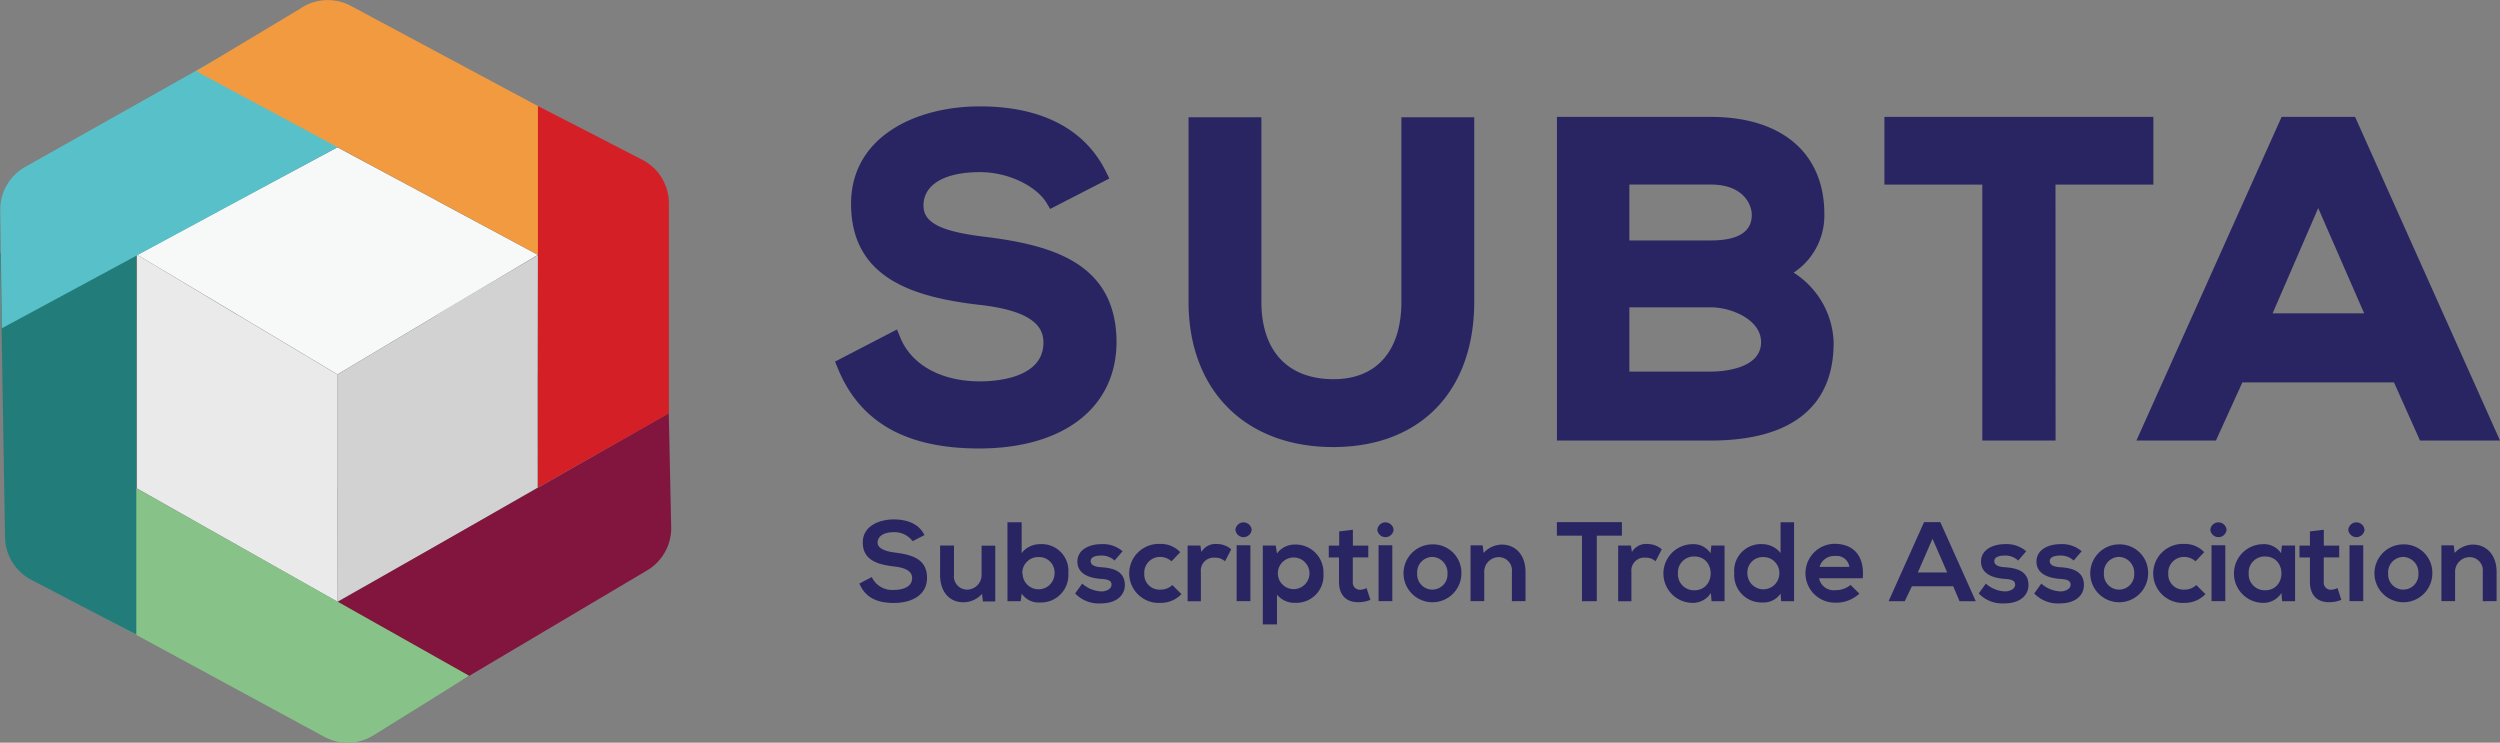 <svg xmlns="http://www.w3.org/2000/svg" viewBox="0 0 352.47 104.71"><rect x="0" y="0" width="352.47" height="104.71" fill="#808080" stroke="none"/><defs><style>.cls-10{fill:#292562}</style></defs><path d="M61.71 28.35l-14.14-7.57-14.12 7.56-14.08 7.59 14.09 8.41 14.12 8.44 14.13-8.44 14.11-8.41-14.1-7.56" fill="#f7f8f8"/><path d="M33.45 60.41l-14.14 8.44 13.89 7.86.25-16.3zm14.12 8.41V52.81l-14.12-8.44v.02l.02.02-.02-.02-14.13-8.48-.01 16.92v16.01l14.02 7.88-.06.03 14.3 8.08-.02-16.05.02.04z" fill="#eaeaea"/><path d="M75.84 35.98L61.66 44.3v.1l-14.08 8.41h-.01v16.01l.04-.01-.03.02h-.01v16l14.42-8.14 13.8-7.94-.01-16h.01l.05-16.77z" fill="#d2d2d2"/><path d="M56.67 100.91l-9.15-16 46.77-26.66.34 16.06a6.93 6.93 0 01-3.5 6.17z" fill="#82153d"/><path d="M10.36 84.71l8.89-15.86 46.9 26.43-13.51 8.4a6.94 6.94 0 01-7.07.12z" fill="#87c388"/><path d="M.04 35.64h19.18v53.84l-14.74-7.7a6.89 6.89 0 01-3.77-6.1z" fill="#227d7a"/><path d="M38.48 3.87l9.15 16.86L.26 46.28.04 29.71a6.89 6.89 0 013.57-6.21z" fill="#58c0c9"/><path d="M84.82 19.76l-8.78 16.27-48.4-26 14.64-8.78a6.89 6.89 0 017.15-.44z" fill="#f29a3f"/><path d="M94.31 58.27L75.84 68.73V14.94l14.84 7.65a6.92 6.92 0 013.63 6.09z" fill="#d51f27"/><path class="cls-10" d="M148.38 28.03c-1.49-2.49-5.59-4.85-10.32-4.85-6.09 0-9 2.55-9 5.78 0 3.79 4.48 4.85 9.7 5.47 9.07 1.12 17.52 3.48 17.52 13.86 0 9.7-8.58 13.86-18.27 13.86-8.89 0-15.72-2.73-19-10.69l6.84-3.54c1.93 4.79 7 6.9 12.24 6.9s10-1.8 10-6.53c0-4.1-4.29-5.78-10.07-6.4-8.89-1.06-17.09-3.42-17.09-13.17 0-9 8.82-12.62 16.84-12.68 6.77 0 13.8 1.93 17.09 8.64z"/><path class="cls-10" d="M138.04 63.23c-10.31 0-16.84-3.71-19.94-11.35l-.37-.9 8.74-4.53.44 1.09c1.57 3.9 5.78 6.23 11.26 6.23 2.1 0 8.94-.39 8.94-5.46 0-1.87-.95-4.46-9.12-5.34-8.93-1.06-18-3.58-18-14.23 0-9.4 9-13.67 17.9-13.74s15.09 3.19 18.05 9.23l.46.94-8.34 4.29-.51-.86c-1.26-2.1-5-4.33-9.4-4.33-5 0-7.95 1.76-7.95 4.72 0 2.42 2.46 3.66 8.76 4.41 9.59 1.18 18.46 3.81 18.46 14.92-.09 9.19-7.5 14.91-19.38 14.91zm-17.62-11.27c2.9 6.23 8.52 9.14 17.58 9.14 8.32 0 17.21-3.36 17.21-12.79 0-8.93-6.63-11.57-16.59-12.8-3.71-.44-10.63-1.27-10.63-6.52 0-3.31 2.65-6.84 10.08-6.84a14.12 14.12 0 0110.65 4.54l4.74-2.44c-2.78-4.73-8-7.12-15.64-7.12-7.86.05-15.78 3.66-15.78 11.6 0 8.46 6.46 11 16.15 12.12 2.71.29 11 1.18 11 7.46 0 4.68-4.24 7.59-11.07 7.59-5.89 0-10.56-2.41-12.74-6.51zm86.37-34.35v24.92c0 12.86-7.89 19.45-18.83 19.45-10.44 0-19.33-6.34-19.33-19.45V17.61h8.14v24.92c0 7.83 4.48 12 11.25 12s10.63-4.54 10.63-12V17.61zm-18.83 45.42c-12.39 0-20.39-8-20.39-20.5v-26h10.27v26c0 6.95 3.71 10.93 10.18 10.93 6.08 0 9.56-4 9.56-10.93v-26h10.27v26c0 12.65-7.62 20.5-19.89 20.5zM169.7 18.67v23.86c0 13.56 9.43 18.39 18.26 18.39 11.12 0 17.76-6.87 17.76-18.39V18.67h-6v23.86c0 8.18-4.37 13.06-11.69 13.06-7.59 0-12.31-5-12.31-13.06V18.67zm86.49 11.49a8.85 8.85 0 01-5.65 8.39c5.1 1.55 7 7 7 9.7 0 9.69-7.27 12.8-16.28 12.8h-20.68v-43.5h20.63c8.58 0 14.98 3.85 14.98 12.61zm-27.53 4.87h12.55c5.16 0 6.84-2.18 6.84-4.66 0-2-1.62-5.34-6.84-5.34h-12.55zm0 18.4h12.55c3.36 0 8.14-1.12 8.14-5.22 0-3.91-4.79-6-8.14-6h-12.55zm12.55 8.68h-21.7V16.48h21.7c10 0 16 5.11 16 13.68a9.64 9.64 0 01-4.33 8.28 12.09 12.09 0 015.64 9.81c.04 9.07-5.96 13.86-17.31 13.86zm-19.57-2.08h19.57c10.1 0 15.22-3.95 15.22-11.74 0-2.21-1.52-7.25-6.21-8.68l-2.72-.83 2.6-1.16a7.73 7.73 0 005-7.42c0-10.05-8.72-11.55-13.91-11.55h-19.55zm19.57-5.51h-13.62V41.15h13.62c3.86 0 9.21 2.44 9.21 7s-4.96 6.32-9.21 6.32zm-11.49-2.13h11.49c1.18 0 7.08-.2 7.08-4.16 0-3.16-4.18-4.9-7.08-4.9h-11.49zm11.49-16.36h-13.62V23.94h13.62c5.8 0 7.9 3.83 7.9 6.41 0 1.68-.77 5.68-7.9 5.68zm-11.49-2.13h11.49c3.83 0 5.77-1.21 5.77-3.6 0-1.48-1.21-4.28-5.77-4.28h-11.49zm50.82-8.87h-13.8v-7.48h35.8v7.48h-13.8v36h-8.2zm9.27 37.08h-10.33V26.03h-13.8v-9.55h37.92v9.55h-13.8zm-8.2-2.08h6.07v-36h13.8v-5.42h-33.67v5.33h13.8zm56.6-7.18h-22.75l-3.72 8.18h-8.89l19.51-43.5h8.95l19.52 43.5h-8.95zm-11.37-26.17l-8.08 18.52h16.16zm25.63 35.43h-11.28l-3.67-8.2h-21.37l-3.73 8.2h-11.21l20.47-45.63h10.36zm-9.9-2.08h6.61l-18.56-41.42h-7.58l-18.55 41.42h6.55l3.73-8.2h24.12zm-6-13.72h-19.44l9.71-22.28zm-16.16-2.13h12.91l-6.48-14.84zM128.67 76.3a3.19 3.19 0 00-2.63-1.27c-1.56 0-2.31.65-2.31 1.48s1.15 1.24 2.48 1.4c2.33.29 4.49.89 4.49 3.55 0 2.48-2.2 3.55-4.68 3.55-2.28 0-4-.7-4.86-2.74l1.75-.91a3.18 3.18 0 003.13 1.81c1.32 0 2.56-.46 2.56-1.67 0-1.05-1.1-1.48-2.58-1.64-2.28-.27-4.38-.88-4.38-3.38 0-2.29 2.26-3.23 4.32-3.25 1.74 0 3.54.49 4.38 2.21zm5.83.61v4.12a1.87 1.87 0 001.89 2.1 2.07 2.07 0 002-2.2v-4h1.93v7.87h-1.74l-.13-1.07a3.5 3.5 0 01-2.66 1.18c-1.88 0-3.25-1.42-3.25-3.85v-4.15zm9.54-3.28v4.35a3.25 3.25 0 012.58-1.26 3.76 3.76 0 014 4.11 3.85 3.85 0 01-4 4.11 2.86 2.86 0 01-2.58-1.26l-.13 1.08h-1.87V73.63zm.13 7.2a2.255 2.255 0 104.51 0 2.17 2.17 0 00-2.23-2.29 2.24 2.24 0 00-2.32 2.29zm12.97-1.8a2.65 2.65 0 00-1.94-.7c-.92 0-1.43.29-1.43.78s.46.8 1.46.86c1.48.1 3.36.43 3.36 2.52 0 1.39-1.13 2.58-3.38 2.58a4.59 4.59 0 01-3.63-1.4l1-1.39a4.31 4.31 0 002.71 1.1c.73 0 1.42-.37 1.42-.94s-.45-.77-1.56-.83c-1.48-.11-3.25-.65-3.25-2.44s1.88-2.45 3.31-2.45a4.22 4.22 0 013.06 1zm9.43 4.73a4 4 0 01-3 1.24 4.16 4.16 0 110-8.31 3.73 3.73 0 012.83 1.16l-1.23 1.29a2.38 2.38 0 00-1.58-.62 2.21 2.21 0 00-2.26 2.32 2.14 2.14 0 002.23 2.29 2.36 2.36 0 001.72-.65zm2.67-6.85l.14.91a2.31 2.31 0 012.21-1.12 3 3 0 012 .75l-.88 1.69a1.94 1.94 0 00-1.4-.51 1.81 1.81 0 00-2 2v4.14h-1.87v-7.86zm7.23-2.22a1.15 1.15 0 01-2.29 0 1.15 1.15 0 012.29 0zm-2.12 2.18v7.88h1.94v-7.87zm3.69 11.16V76.91h1.82l.18 1.12a3.12 3.12 0 012.55-1.26 3.93 3.93 0 014 4.11 3.83 3.83 0 01-4 4.11 3.16 3.16 0 01-2.55-1.15v4.19zm6.58-7.2a2.23 2.23 0 10-4.46 0 2.23 2.23 0 104.46 0zm6.12-6.14v2.23h2.17v1.67h-2.18v3.44a1 1 0 001 1.12 2.24 2.24 0 00.94-.24l.54 1.66a4.33 4.33 0 01-1.61.33c-1.7.06-2.82-.91-2.82-2.87V78.6h-1.44v-1.68h1.47v-2zm5.74 0a1.15 1.15 0 01-2.29 0 1.15 1.15 0 012.29 0zm-2.12 2.18v7.88h1.94v-7.87zm11.68 3.97a4.08 4.08 0 11-4.11-4.09 4 4 0 014.11 4.09zm-6.23 0a2.14 2.14 0 104.27 0 2.22 2.22 0 00-2.13-2.32 2.16 2.16 0 00-2.14 2.32zm13.35 3.92v-4.11a1.87 1.87 0 00-1.9-2.1 2.07 2.07 0 00-2 2.2v4h-1.93v-7.86h1.71l.13 1.07a3.54 3.54 0 012.58-1.18c1.85 0 3.33 1.39 3.33 3.85v4.12zm9.88-9.24h-3.54v-1.91h9.17v1.91h-3.54v9.24h-2.09zm6.9 1.39l.14.91a2.31 2.31 0 012.21-1.12 3 3 0 012 .75l-.88 1.69a1.94 1.94 0 00-1.4-.51 1.81 1.81 0 00-2 2v4.14h-1.87v-7.86zm11.34 0h1.86v7.85h-1.83l-.1-1.15a3 3 0 01-2.55 1.39 4.14 4.14 0 010-8.28 2.88 2.88 0 012.5 1.27zm-4.71 3.92a2.25 2.25 0 002.32 2.39c3.06 0 3.06-4.76 0-4.76a2.24 2.24 0 00-2.32 2.37zm16.37-7.2v11.13h-1.82l-.08-1.08a2.86 2.86 0 01-2.53 1.26 3.85 3.85 0 01-4-4.11 3.76 3.76 0 014-4.11 3.25 3.25 0 012.53 1.26v-4.35zm-6.58 7.2a2.255 2.255 0 104.51 0 2.24 2.24 0 00-2.28-2.29 2.17 2.17 0 00-2.23 2.29zm10.11.7a2.09 2.09 0 002.34 1.67 3.24 3.24 0 002.1-.73l1.24 1.23a4.83 4.83 0 01-3.38 1.27 4.15 4.15 0 11-.14-8.3c2.63 0 4.27 1.62 4 4.86zm4.27-1.61a1.8 1.8 0 00-2-1.53 2.12 2.12 0 00-2.2 1.53zm14.64 2.74h-5.83l-1 2.1h-2.28l5-11.15h2.29l5 11.15h-2.29zm-2.92-6.7l-2.07 4.75h4.14zm12.08 3.07a2.65 2.65 0 00-1.94-.7c-.92 0-1.43.29-1.43.78s.46.8 1.46.86c1.48.1 3.36.43 3.36 2.52 0 1.39-1.13 2.58-3.38 2.58a4.59 4.59 0 01-3.63-1.4l1-1.39a4.31 4.31 0 002.71 1.1c.73 0 1.42-.37 1.42-.94s-.45-.77-1.56-.83c-1.48-.11-3.25-.65-3.25-2.44s1.88-2.45 3.31-2.45a4.22 4.22 0 013.06 1zm7.82 0a2.65 2.65 0 00-1.94-.7c-.92 0-1.43.29-1.43.78s.46.8 1.46.86c1.48.1 3.36.43 3.36 2.52 0 1.39-1.13 2.58-3.38 2.58a4.59 4.59 0 01-3.63-1.4l1-1.39a4.31 4.31 0 002.71 1.1c.73 0 1.42-.37 1.42-.94s-.45-.77-1.56-.83c-1.48-.11-3.25-.65-3.25-2.44s1.88-2.45 3.31-2.45a4.22 4.22 0 013.06 1zm10.5 1.81a4.08 4.08 0 11-4.11-4.09 4 4 0 014.11 4.09zm-6.23 0a2.14 2.14 0 104.27 0 2.22 2.22 0 00-2.13-2.32 2.16 2.16 0 00-2.14 2.32zm14.31 2.92a4 4 0 01-3 1.24 4.16 4.16 0 110-8.31 3.73 3.73 0 012.83 1.16l-1.23 1.29a2.38 2.38 0 00-1.58-.62 2.21 2.21 0 00-2.26 2.32 2.14 2.14 0 002.23 2.29 2.36 2.36 0 001.72-.65zm2.98-9.07a1.15 1.15 0 01-2.29 0 1.15 1.15 0 012.29 0zm-2.12 2.18v7.88h1.94v-7.87zm9.92.04h1.86v7.85h-1.83l-.1-1.15A3 3 0 01319.1 85a4.14 4.14 0 010-8.28 2.88 2.88 0 012.5 1.27zm-4.68 3.92a2.25 2.25 0 002.32 2.39c3.06 0 3.06-4.76 0-4.76a2.24 2.24 0 00-2.32 2.37zm10.59-6.14v2.23h2.17v1.67h-2.18v3.44a1 1 0 001 1.12 2.24 2.24 0 00.94-.24l.54 1.66a4.33 4.33 0 01-1.61.33c-1.7.06-2.82-.91-2.82-2.87V78.6h-1.47v-1.68h1.47v-2zm5.74 0a1.15 1.15 0 01-2.29 0 1.15 1.15 0 012.29 0zm-2.12 2.18v7.88h1.94v-7.87zm11.68 3.97a4.08 4.08 0 11-4.11-4.09 4 4 0 014.11 4.09zm-6.23 0a2.14 2.14 0 104.27 0 2.22 2.22 0 00-2.13-2.32 2.16 2.16 0 00-2.14 2.32zm13.34 3.92v-4.11a1.87 1.87 0 00-1.9-2.1 2.07 2.07 0 00-2 2.2v4h-1.93v-7.86h1.74l.13 1.07a3.54 3.54 0 012.58-1.18c1.85 0 3.33 1.39 3.33 3.85v4.12z"/></svg>